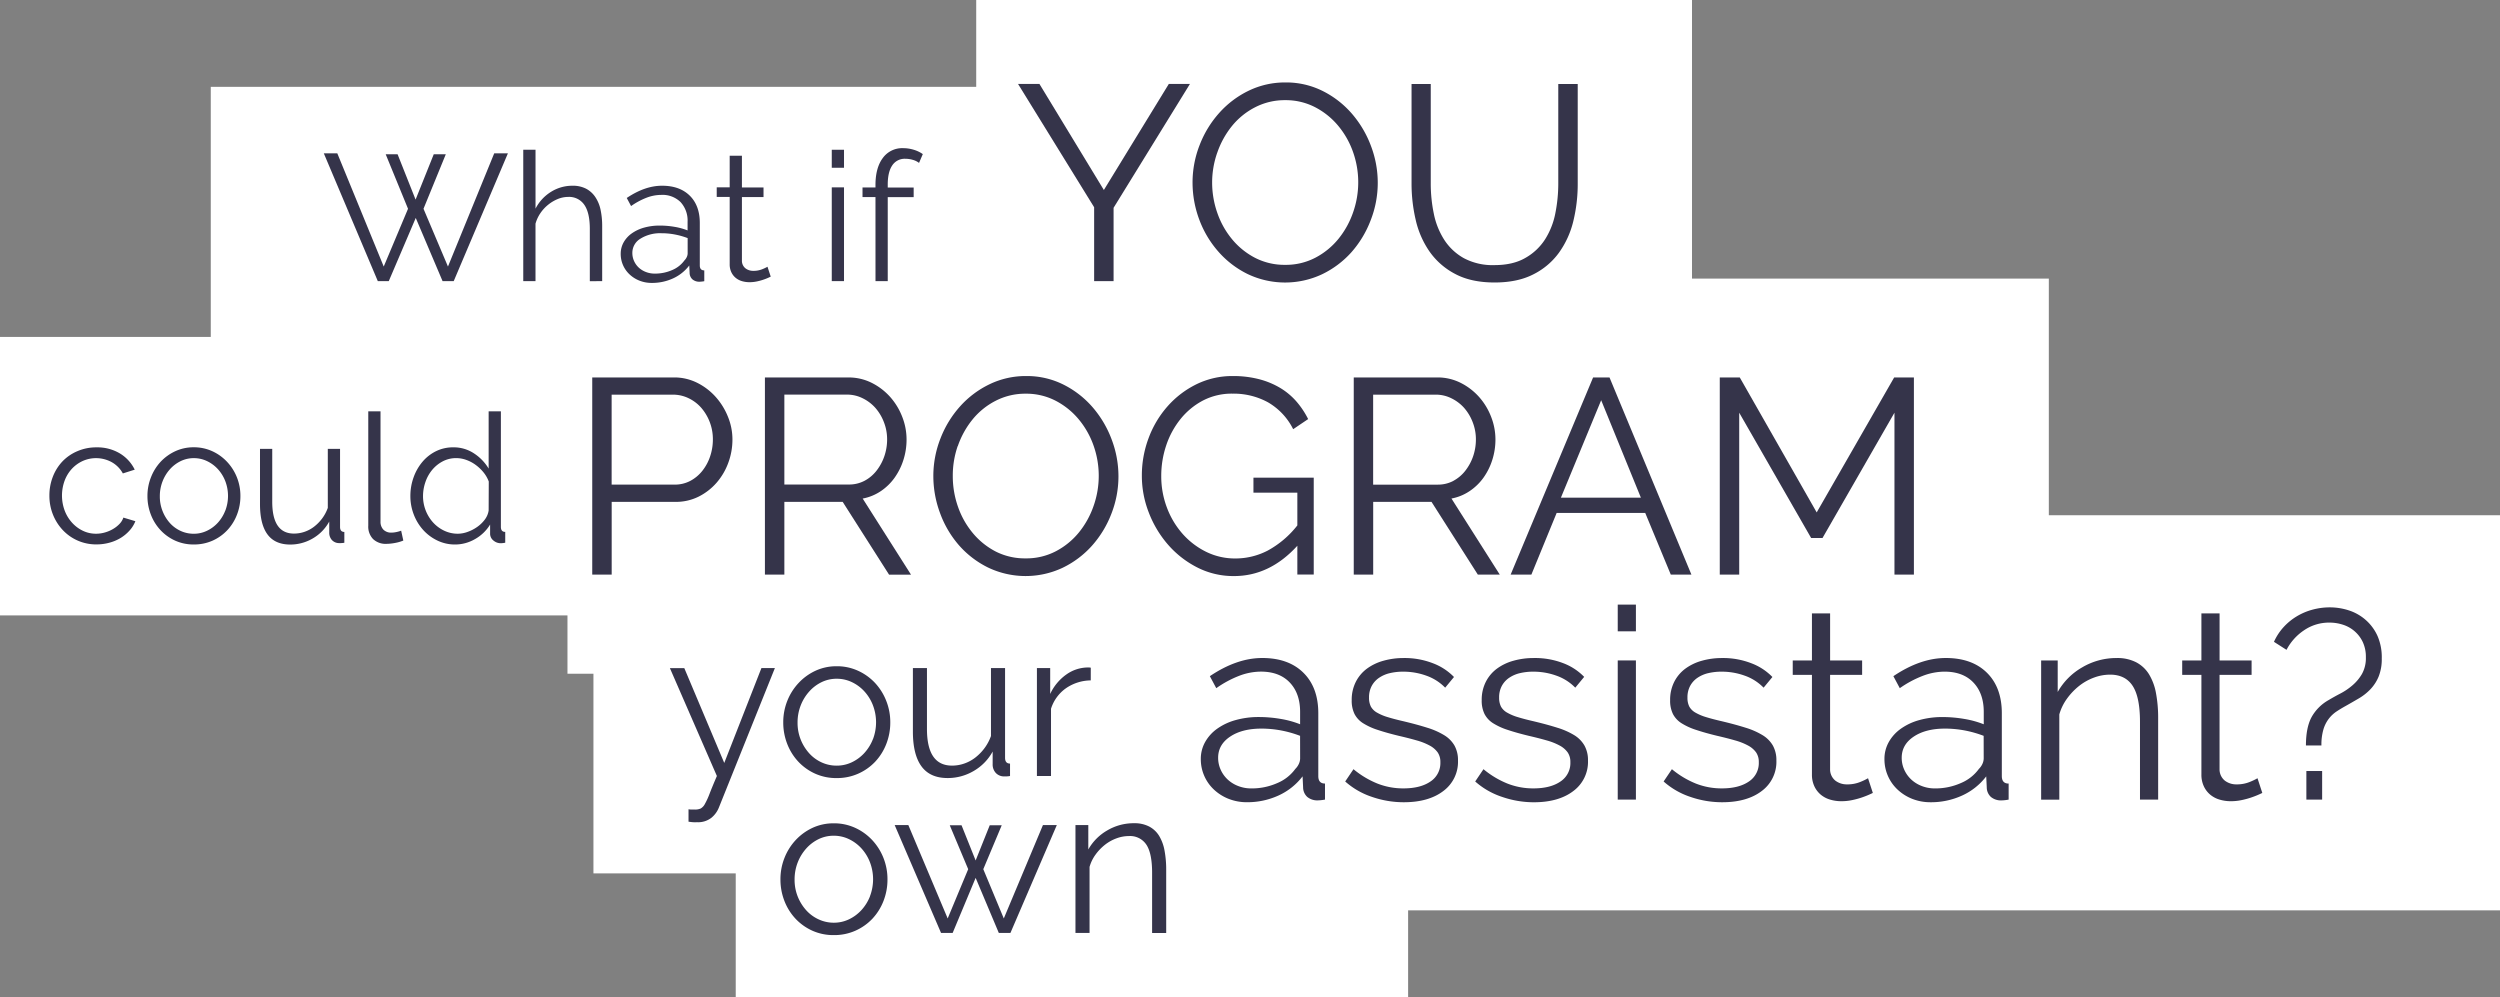 <svg xmlns="http://www.w3.org/2000/svg" viewBox="0 0 1041.55 415.55"><rect x="0" y="0" width="1041.55" height="415.55" fill="#808080" stroke="none"/><defs><style>.cls-1{fill:#fff;}.cls-2{fill:#35344a;}</style></defs><title>text-whatif</title><g id="Layer_2" data-name="Layer 2"><g id="Layer_1-2" data-name="Layer 1"><polygon class="cls-1" points="1041.55 214.66 853.58 214.66 853.58 116.07 704.92 116.07 704.92 0 406.71 0 406.71 36.18 87.81 36.18 87.81 140.37 0 140.37 0 256.39 236.42 256.39 236.42 280.69 247.24 280.69 247.24 363.87 306.52 363.87 306.52 415.55 586.65 415.55 586.65 379.27 1041.55 379.27 1041.55 214.66"/><polygon class="cls-2" points="186.63 111.05 176.44 86.98 185.73 64.27 180.71 64.27 173.14 83.16 165.64 64.27 160.69 64.27 169.99 86.98 159.87 111.05 140.53 63.89 134.91 63.89 157.4 117.12 161.97 117.12 173.21 90.8 184.38 117.12 189.03 117.12 211.6 63.89 205.9 63.89 186.63 111.05"/><path class="cls-2" d="M250.88,117.12V94.25a32.38,32.38,0,0,0-.67-6.86A15.1,15.1,0,0,0,248,82.07a10.56,10.56,0,0,0-3.82-3.45,12,12,0,0,0-5.7-1.24,16.66,16.66,0,0,0-8.92,2.55,17.71,17.71,0,0,0-6.45,7V62.39H218v54.73h5.1V93.2a14.89,14.89,0,0,1,2.06-4.42,16.21,16.21,0,0,1,3.26-3.52,16,16,0,0,1,4-2.36,11.45,11.45,0,0,1,4.31-.86,7.64,7.64,0,0,1,6.71,3.3q2.29,3.3,2.29,10v21.82Z"/><path class="cls-2" d="M262.31,114.34a12.94,12.94,0,0,0,4.12,2.59,13.81,13.81,0,0,0,5.14.94,20.89,20.89,0,0,0,8.81-1.87,17.7,17.7,0,0,0,6.78-5.4l.15,3.07a3.66,3.66,0,0,0,1.16,2.7,4.38,4.38,0,0,0,3,1,12.09,12.09,0,0,0,1.95-.22v-4.5q-1.87,0-1.87-2.1V92.9q0-7.27-4.2-11.4t-11.54-4.12q-7.12,0-14.69,5.1l1.8,3.37a29.66,29.66,0,0,1,6.37-3.45,17.22,17.22,0,0,1,6.15-1.2,10.71,10.71,0,0,1,8.1,3,11.34,11.34,0,0,1,2.92,8.21V96a26.46,26.46,0,0,0-5.47-1.5,36.07,36.07,0,0,0-6.07-.52,23.87,23.87,0,0,0-6.6.86,16.51,16.51,0,0,0-5.17,2.44A11.43,11.43,0,0,0,259.8,101a9.62,9.62,0,0,0-1.2,4.72,11.65,11.65,0,0,0,3.71,8.62Zm4.54-14.92a15.54,15.54,0,0,1,8.77-2.25,29.61,29.61,0,0,1,5.58.53,31.37,31.37,0,0,1,5.29,1.5v6.37a3.73,3.73,0,0,1-.34,1.46,4.68,4.68,0,0,1-1,1.46,12,12,0,0,1-5.06,4,17.62,17.62,0,0,1-7.31,1.5,10,10,0,0,1-3.67-.67,9.11,9.11,0,0,1-3-1.84,8.53,8.53,0,0,1-1.95-2.74,8.07,8.07,0,0,1-.71-3.37A6.84,6.84,0,0,1,266.84,99.43Z"/><path class="cls-2" d="M304,110.07a7.62,7.62,0,0,0,.67,3.3,6.82,6.82,0,0,0,1.8,2.36,7.33,7.33,0,0,0,2.62,1.39,10.89,10.89,0,0,0,3.15.45,14.64,14.64,0,0,0,3-.3,23.11,23.11,0,0,0,2.55-.67q1.12-.37,2-.75c.57-.25,1-.45,1.31-.6l-1.35-4.12a16.86,16.86,0,0,1-2.1,1,9.56,9.56,0,0,1-3.82.71,5.26,5.26,0,0,1-3.19-1,4,4,0,0,1-1.54-3.19V82.11h9v-4h-9V64.87H304V78.06h-5.4v4H304Z"/><rect class="cls-2" x="346.53" y="62.39" width="5.1" height="7.5"/><rect class="cls-2" x="346.53" y="78.06" width="5.1" height="39.06"/><path class="cls-2" d="M364.75,117.12h5.1v-35h10.8v-4h-10.8v-1.2q0-5.25,1.87-8a6.19,6.19,0,0,1,5.47-2.77,11,11,0,0,1,3.11.45,7.62,7.62,0,0,1,2.59,1.27l1.57-3.67a13,13,0,0,0-3.75-1.8,15.08,15.08,0,0,0-4.5-.67,9.94,9.94,0,0,0-8.4,4.08q-3.07,4.09-3.07,11.28v1h-5.4v4h5.4Z"/><path class="cls-2" d="M49.83,218.23a12.25,12.25,0,0,1-2.7,2.14,14.25,14.25,0,0,1-3.41,1.46,13.43,13.43,0,0,1-3.71.53,12.6,12.6,0,0,1-5.51-1.24A14.62,14.62,0,0,1,30,217.74a15.87,15.87,0,0,1-3.07-5.06,18.06,18.06,0,0,1,0-12.44,15,15,0,0,1,3-4.91,14.25,14.25,0,0,1,4.5-3.26,13.59,13.59,0,0,1,12.14.49,11.89,11.89,0,0,1,4.61,4.68l4.95-1.57a16.15,16.15,0,0,0-6.22-6.78,18.23,18.23,0,0,0-9.67-2.51,19.62,19.62,0,0,0-7.95,1.57A18.75,18.75,0,0,0,26,192.25a19.47,19.47,0,0,0-4,6.41,21.37,21.37,0,0,0-1.42,7.8,21.09,21.09,0,0,0,1.46,7.87,20.51,20.51,0,0,0,4.09,6.48,19,19,0,0,0,14.09,6,20.11,20.11,0,0,0,5.36-.71,18.16,18.16,0,0,0,4.72-2A16.52,16.52,0,0,0,54,221a12.77,12.77,0,0,0,2.4-3.86l-5-1.5A6.94,6.94,0,0,1,49.83,218.23Z"/><path class="cls-2" d="M94.63,192.44A19.59,19.59,0,0,0,88.48,188a18.25,18.25,0,0,0-7.76-1.65A18,18,0,0,0,73,188a19.69,19.69,0,0,0-6.11,4.42,20.44,20.44,0,0,0-4,6.45,20.89,20.89,0,0,0-1.46,7.8,21.16,21.16,0,0,0,1.42,7.72,19.86,19.86,0,0,0,4,6.45,19.14,19.14,0,0,0,6.11,4.39,18.53,18.53,0,0,0,7.8,1.61,18.78,18.78,0,0,0,7.83-1.61,19,19,0,0,0,6.15-4.39,19.89,19.89,0,0,0,4-6.45,21.19,21.19,0,0,0,1.42-7.72,20.89,20.89,0,0,0-1.46-7.8A20.44,20.44,0,0,0,94.63,192.44Zm-.79,20.32a16.08,16.08,0,0,1-3.07,5,14.65,14.65,0,0,1-4.54,3.37,12.6,12.6,0,0,1-5.51,1.24,12.92,12.92,0,0,1-5.51-1.2,13.71,13.71,0,0,1-4.5-3.34,16.58,16.58,0,0,1-3-4.95,16.3,16.3,0,0,1-1.12-6.11,16.89,16.89,0,0,1,1.12-6.19,16.45,16.45,0,0,1,3.07-5.06,14.49,14.49,0,0,1,4.5-3.41,12.37,12.37,0,0,1,5.47-1.24,12.62,12.62,0,0,1,5.51,1.24,14.65,14.65,0,0,1,4.54,3.37,16,16,0,0,1,3.07,5,17.26,17.26,0,0,1,0,12.26Z"/><path class="cls-2" d="M141.67,219.51V187h-5.1v24.59a17,17,0,0,1-2.36,4.42,17.59,17.59,0,0,1-3.3,3.37,13.89,13.89,0,0,1-4,2.17,13.48,13.48,0,0,1-4.42.75q-9.07,0-9.07-13.27V187h-5.1V210q0,8.4,3.11,12.63t9.48,4.24a18.48,18.48,0,0,0,9.33-2.51,18.17,18.17,0,0,0,6.93-7.08v4.5a4.53,4.53,0,0,0,1.12,3.22,4.07,4.07,0,0,0,2.92,1.27H142a9.34,9.34,0,0,0,1.46-.15v-4.5Q141.66,221.6,141.67,219.51Z"/><path class="cls-2" d="M165.05,221.68a10.18,10.18,0,0,1-1.95.22,4.48,4.48,0,0,1-3.37-1.24,4.69,4.69,0,0,1-1.2-3.41V171.38h-5.1V219a7.47,7.47,0,0,0,2,5.58,7.57,7.57,0,0,0,5.55,2,20.42,20.42,0,0,0,3.56-.37,16.81,16.81,0,0,0,3.49-1l-.9-4.12A12.91,12.91,0,0,1,165.05,221.68Z"/><path class="cls-2" d="M208.68,219.51V171.38h-5.1v23.84a19.58,19.58,0,0,0-6-6.26,15.28,15.28,0,0,0-8.77-2.59,15.94,15.94,0,0,0-7.16,1.61,17.5,17.5,0,0,0-5.62,4.39,20.92,20.92,0,0,0-3.71,6.48,22.74,22.74,0,0,0-1.35,7.83,21.13,21.13,0,0,0,1.39,7.61,20.49,20.49,0,0,0,3.86,6.41,19.06,19.06,0,0,0,5.92,4.46,16.82,16.82,0,0,0,7.5,1.69,16.53,16.53,0,0,0,8.25-2.25,17.09,17.09,0,0,0,6.3-6.07v3.82a3.58,3.58,0,0,0,1.35,2.81,4.67,4.67,0,0,0,3.15,1.16,9.63,9.63,0,0,0,1.8-.22v-4.5Q208.68,221.6,208.68,219.51Zm-5.1-6.82a8.32,8.32,0,0,1-1.61,3.79,13.82,13.82,0,0,1-3.19,3.07,16.45,16.45,0,0,1-4,2.06,12.14,12.14,0,0,1-4,.75,13.09,13.09,0,0,1-5.73-1.27,14.87,14.87,0,0,1-4.61-3.41,16.38,16.38,0,0,1-4.2-11,18,18,0,0,1,1-5.85,15.88,15.88,0,0,1,2.81-5.06,14.42,14.42,0,0,1,4.39-3.56,12,12,0,0,1,5.7-1.35,12.23,12.23,0,0,1,4.12.75,15.36,15.36,0,0,1,3.94,2.1,17.57,17.57,0,0,1,3.26,3.11,13.43,13.43,0,0,1,2.17,3.79Z"/><path class="cls-2" d="M301.74,317.86l-16.65-39.51h-6l19.58,44.95q-2,4.66-3.06,7.42a31.32,31.32,0,0,1-1.94,4.23,4.58,4.58,0,0,1-1.77,1.9,5.81,5.81,0,0,1-2.46.43q-.6,0-1.25,0t-1.34-.13v5.18q1.12.17,1.9.22t1.64,0a9,9,0,0,0,6-1.85,10.56,10.56,0,0,0,3.15-4.36l23.29-58h-5.61Z"/><path class="cls-2" d="M364.59,284.56a22.51,22.51,0,0,0-7.07-5.09,21,21,0,0,0-8.93-1.9,20.7,20.7,0,0,0-8.89,1.9,22.64,22.64,0,0,0-7,5.09A23.53,23.53,0,0,0,328,292a24,24,0,0,0-1.68,9,24.35,24.35,0,0,0,1.64,8.89,22.86,22.86,0,0,0,4.62,7.42,22,22,0,0,0,7,5,21.32,21.32,0,0,0,9,1.85,21.61,21.61,0,0,0,9-1.85,21.92,21.92,0,0,0,7.07-5,22.89,22.89,0,0,0,4.62-7.42,24.38,24.38,0,0,0,1.64-8.89,24,24,0,0,0-1.68-9A23.53,23.53,0,0,0,364.59,284.56Zm-.91,23.38a18.49,18.49,0,0,1-3.54,5.74,16.85,16.85,0,0,1-5.22,3.88,14.51,14.51,0,0,1-6.34,1.42,14.88,14.88,0,0,1-6.34-1.38,15.78,15.78,0,0,1-5.18-3.84,19.08,19.08,0,0,1-3.49-5.69,18.76,18.76,0,0,1-1.29-7,19.44,19.44,0,0,1,1.29-7.12,18.94,18.94,0,0,1,3.54-5.82,16.7,16.7,0,0,1,5.18-3.93,14.24,14.24,0,0,1,6.3-1.42,14.52,14.52,0,0,1,6.34,1.42,16.85,16.85,0,0,1,5.22,3.88,18.4,18.4,0,0,1,3.54,5.78,19.87,19.87,0,0,1,0,14.11Z"/><path class="cls-2" d="M380.33,278.34v26.4q0,9.66,3.58,14.54t10.91,4.87a21.26,21.26,0,0,0,10.74-2.89,20.93,20.93,0,0,0,8-8.15v5.18a5.21,5.21,0,0,0,1.29,3.71,4.69,4.69,0,0,0,3.36,1.47h.91a10.79,10.79,0,0,0,1.68-.17v-5.18q-2.07,0-2.07-2.42V278.34h-5.87v28.3a19.56,19.56,0,0,1-2.72,5.09,20.23,20.23,0,0,1-3.8,3.88,16,16,0,0,1-4.62,2.5,15.49,15.49,0,0,1-5.09.86q-10.44,0-10.44-15.27V278.34Z"/><path class="cls-2" d="M454.44,278.17a6,6,0,0,0-1.12-.09,15.6,15.6,0,0,0-9.06,2.93,20.44,20.44,0,0,0-6.73,8.11V278.34H432v44.95h5.87v-28a16.53,16.53,0,0,1,6.21-8.54,18.47,18.47,0,0,1,10.35-3.28Z"/><path class="cls-2" d="M363.38,350a22.51,22.51,0,0,0-7.07-5.09,21,21,0,0,0-8.93-1.9,20.7,20.7,0,0,0-8.89,1.9,22.64,22.64,0,0,0-7,5.09,23.53,23.53,0,0,0-4.66,7.42,24,24,0,0,0-1.68,9,24.35,24.35,0,0,0,1.64,8.89,22.86,22.86,0,0,0,4.62,7.42,22,22,0,0,0,7,5,21.32,21.32,0,0,0,9,1.85,21.61,21.61,0,0,0,9-1.85,21.92,21.92,0,0,0,7.07-5,22.89,22.89,0,0,0,4.62-7.42,24.38,24.38,0,0,0,1.64-8.89,24,24,0,0,0-1.68-9A23.53,23.53,0,0,0,363.38,350Zm-.91,23.38a18.49,18.49,0,0,1-3.54,5.74,16.85,16.85,0,0,1-5.22,3.88,14.51,14.51,0,0,1-6.34,1.42A14.88,14.88,0,0,1,341,383a15.78,15.78,0,0,1-5.18-3.84,19.08,19.08,0,0,1-3.49-5.69,18.76,18.76,0,0,1-1.29-7,19.44,19.44,0,0,1,1.29-7.12,18.94,18.94,0,0,1,3.54-5.82,16.7,16.7,0,0,1,5.18-3.93,14.24,14.24,0,0,1,6.3-1.42,14.52,14.52,0,0,1,6.34,1.42,16.85,16.85,0,0,1,5.22,3.88,18.4,18.4,0,0,1,3.54,5.78,19.87,19.87,0,0,1,0,14.11Z"/><polygon class="cls-2" points="418.2 382.65 409.66 362.12 417.34 343.83 412.34 343.83 406.47 358.49 400.6 343.83 395.69 343.83 403.37 362.12 394.82 382.65 378.43 343.74 372.74 343.74 392.06 388.69 396.89 388.69 406.47 365.74 416.13 388.69 420.96 388.69 440.29 343.74 434.51 343.74 418.2 382.65"/><path class="cls-2" d="M482.91,348.23a10.74,10.74,0,0,0-4.14-3.88,13.24,13.24,0,0,0-6.3-1.38,21.65,21.65,0,0,0-11.17,3,21.11,21.11,0,0,0-7.89,7.94V343.74h-5.35v44.95h5.87V361.17a16.06,16.06,0,0,1,2.5-5.13,20.5,20.5,0,0,1,3.93-4.1,17.48,17.48,0,0,1,4.79-2.67,15,15,0,0,1,5.18-.95,8.11,8.11,0,0,1,7.29,3.62q2.37,3.62,2.37,11.65v25.11h5.87V362.38a43.05,43.05,0,0,0-.69-8A17.91,17.91,0,0,0,482.91,348.23Z"/><path class="cls-2" d="M549.23,323.34V297.18q0-10.79-6.23-16.92t-17.14-6.12q-10.57,0-21.81,7.57l2.67,5a44,44,0,0,1,9.46-5.12,25.55,25.55,0,0,1,9.13-1.78q7.68,0,12,4.51t4.34,12.19v5.23a39.27,39.27,0,0,0-8.12-2.23,53.69,53.69,0,0,0-9-.78,35.38,35.38,0,0,0-9.79,1.28,24.51,24.51,0,0,0-7.68,3.62,17,17,0,0,0-5,5.56,14.28,14.28,0,0,0-1.78,7,17.29,17.29,0,0,0,5.51,12.8,19.21,19.21,0,0,0,6.12,3.84,20.49,20.49,0,0,0,7.62,1.39,31,31,0,0,0,13.08-2.78,26.3,26.3,0,0,0,10.07-8l.22,4.56a5.43,5.43,0,0,0,1.72,4,6.51,6.51,0,0,0,4.51,1.45,18,18,0,0,0,2.89-.33v-6.68Q549.23,326.45,549.23,323.34ZM541.66,316a5.53,5.53,0,0,1-.5,2.17,6.94,6.94,0,0,1-1.5,2.17,17.72,17.72,0,0,1-7.51,5.9,26.14,26.14,0,0,1-10.85,2.23,14.82,14.82,0,0,1-5.45-1,13.52,13.52,0,0,1-4.4-2.73,12.68,12.68,0,0,1-2.89-4.06,12,12,0,0,1-1.06-5q0-5.45,5-8.79t13-3.34a44.08,44.08,0,0,1,8.29.78,46.58,46.58,0,0,1,7.85,2.23Z"/><path class="cls-2" d="M601.7,306.31a30.77,30.77,0,0,0-7.07-3.12q-4.23-1.34-9.79-2.67-3.9-.89-6.62-1.73a20.7,20.7,0,0,1-4.51-1.89,6.63,6.63,0,0,1-2.56-2.5,8,8,0,0,1-.78-3.78,10,10,0,0,1,1.11-4.84,9.59,9.59,0,0,1,3.06-3.39,13.39,13.39,0,0,1,4.51-1.95,24,24,0,0,1,5.56-.61,28.1,28.1,0,0,1,9.63,1.67,20.37,20.37,0,0,1,7.85,5l3.67-4.45a24,24,0,0,0-8.79-5.73,32.53,32.53,0,0,0-12.13-2.17,30.88,30.88,0,0,0-8.4,1.11,21.21,21.21,0,0,0-6.9,3.28,15.64,15.64,0,0,0-4.67,5.51,16.48,16.48,0,0,0-1.72,7.68,12.5,12.5,0,0,0,1.17,5.73,10,10,0,0,0,3.56,3.84,26.5,26.5,0,0,0,6.07,2.78q3.67,1.23,8.68,2.45,4.34,1,7.62,1.95a25.7,25.7,0,0,1,5.45,2.17,9.67,9.67,0,0,1,3.28,2.84,7,7,0,0,1,1.11,4.06,9.18,9.18,0,0,1-4.17,8.07q-4.17,2.84-11.18,2.84a29.21,29.21,0,0,1-10.85-2,37.69,37.69,0,0,1-10-6l-3.45,5.12A31.78,31.78,0,0,0,571.6,332a40.35,40.35,0,0,0,13.24,2.23q10.35,0,16.47-4.67a15.12,15.12,0,0,0,6.12-12.69,12.51,12.51,0,0,0-1.45-6.23A12.29,12.29,0,0,0,601.7,306.31Z"/><path class="cls-2" d="M655.9,306.31a30.77,30.77,0,0,0-7.07-3.12q-4.23-1.34-9.79-2.67-3.9-.89-6.62-1.73a20.7,20.7,0,0,1-4.51-1.89,6.63,6.63,0,0,1-2.56-2.5,8,8,0,0,1-.78-3.78,10,10,0,0,1,1.11-4.84,9.59,9.59,0,0,1,3.06-3.39,13.39,13.39,0,0,1,4.51-1.95,24,24,0,0,1,5.56-.61,28.1,28.1,0,0,1,9.63,1.67,20.37,20.37,0,0,1,7.85,5L660,282a24,24,0,0,0-8.79-5.73A32.53,32.53,0,0,0,639,274.15a30.88,30.88,0,0,0-8.4,1.11,21.21,21.21,0,0,0-6.9,3.28,15.64,15.64,0,0,0-4.67,5.51,16.48,16.48,0,0,0-1.72,7.68,12.5,12.5,0,0,0,1.17,5.73,10,10,0,0,0,3.56,3.84,26.5,26.5,0,0,0,6.07,2.78q3.67,1.23,8.68,2.45,4.34,1,7.62,1.95a25.7,25.7,0,0,1,5.45,2.17,9.67,9.67,0,0,1,3.28,2.84,7,7,0,0,1,1.11,4.06,9.18,9.18,0,0,1-4.17,8.07q-4.17,2.84-11.18,2.84a29.21,29.21,0,0,1-10.85-2,37.69,37.69,0,0,1-10-6l-3.45,5.12A31.78,31.78,0,0,0,625.8,332,40.35,40.35,0,0,0,639,334.24q10.35,0,16.47-4.67a15.12,15.12,0,0,0,6.12-12.69,12.51,12.51,0,0,0-1.45-6.23A12.29,12.29,0,0,0,655.9,306.31Z"/><rect class="cls-2" x="673.98" y="251.89" width="7.57" height="11.13"/><rect class="cls-2" x="673.98" y="275.15" width="7.57" height="57.98"/><path class="cls-2" d="M734.36,306.31a30.77,30.77,0,0,0-7.07-3.12q-4.23-1.34-9.79-2.67-3.9-.89-6.62-1.73a20.7,20.7,0,0,1-4.51-1.89,6.63,6.63,0,0,1-2.56-2.5,8,8,0,0,1-.78-3.78,10,10,0,0,1,1.11-4.84,9.59,9.59,0,0,1,3.06-3.39,13.39,13.39,0,0,1,4.51-1.95,24,24,0,0,1,5.56-.61,28.1,28.1,0,0,1,9.63,1.67,20.37,20.37,0,0,1,7.85,5l3.67-4.45a24,24,0,0,0-8.79-5.73,32.53,32.53,0,0,0-12.13-2.17,30.88,30.88,0,0,0-8.4,1.11,21.21,21.21,0,0,0-6.9,3.28,15.64,15.64,0,0,0-4.67,5.51,16.48,16.48,0,0,0-1.72,7.68,12.5,12.5,0,0,0,1.17,5.73,10,10,0,0,0,3.56,3.84,26.5,26.5,0,0,0,6.07,2.78q3.67,1.23,8.68,2.45,4.34,1,7.62,1.95a25.7,25.7,0,0,1,5.45,2.17,9.67,9.67,0,0,1,3.28,2.84,7,7,0,0,1,1.11,4.06,9.18,9.18,0,0,1-4.17,8.07q-4.17,2.84-11.18,2.84a29.21,29.21,0,0,1-10.85-2,37.69,37.69,0,0,1-10-6l-3.45,5.12A31.78,31.78,0,0,0,704.25,332a40.35,40.35,0,0,0,13.24,2.23q10.35,0,16.47-4.67a15.12,15.12,0,0,0,6.12-12.69,12.51,12.51,0,0,0-1.45-6.23A12.29,12.29,0,0,0,734.36,306.31Z"/><path class="cls-2" d="M775.14,325.73a14.2,14.2,0,0,1-5.68,1.06,7.82,7.82,0,0,1-4.73-1.5,6,6,0,0,1-2.28-4.73v-39.4h13.35v-6H762.46V255.56h-7.57v19.59h-8v6h8v41.51a11.31,11.31,0,0,0,1,4.9,10.12,10.12,0,0,0,2.67,3.51,10.87,10.87,0,0,0,3.9,2.06,16.17,16.17,0,0,0,4.67.67,21.63,21.63,0,0,0,4.45-.45,34.13,34.13,0,0,0,3.78-1q1.67-.56,2.95-1.11t1.95-.89l-2-6.12A24.79,24.79,0,0,1,775.14,325.73Z"/><path class="cls-2" d="M834,323.34V297.18q0-10.79-6.23-16.92t-17.14-6.12q-10.57,0-21.81,7.57l2.67,5A44,44,0,0,1,801,281.6a25.55,25.55,0,0,1,9.13-1.78q7.68,0,12,4.51t4.34,12.19v5.23a39.27,39.27,0,0,0-8.12-2.23,53.69,53.69,0,0,0-9-.78,35.38,35.38,0,0,0-9.79,1.28,24.51,24.51,0,0,0-7.68,3.62,17,17,0,0,0-5,5.56,14.28,14.28,0,0,0-1.78,7,17.29,17.29,0,0,0,5.51,12.8,19.21,19.21,0,0,0,6.12,3.84,20.49,20.49,0,0,0,7.62,1.39,31,31,0,0,0,13.08-2.78,26.3,26.3,0,0,0,10.07-8l.22,4.56a5.43,5.43,0,0,0,1.72,4,6.51,6.51,0,0,0,4.51,1.45,18,18,0,0,0,2.89-.33v-6.68Q834,326.45,834,323.34ZM826.45,316a5.53,5.53,0,0,1-.5,2.17,6.94,6.94,0,0,1-1.5,2.17,17.72,17.72,0,0,1-7.51,5.9,26.14,26.14,0,0,1-10.85,2.23,14.82,14.82,0,0,1-5.45-1,13.52,13.52,0,0,1-4.4-2.73,12.68,12.68,0,0,1-2.89-4.06,12,12,0,0,1-1.06-5q0-5.45,5-8.79t13-3.34a44.08,44.08,0,0,1,8.29.78,46.58,46.58,0,0,1,7.85,2.23Z"/><path class="cls-2" d="M895.33,280.93a13.86,13.86,0,0,0-5.34-5,17.08,17.08,0,0,0-8.12-1.78,27.92,27.92,0,0,0-14.41,3.9,27.24,27.24,0,0,0-10.18,10.24V275.15h-6.9v58h7.57v-35.5a20.73,20.73,0,0,1,3.23-6.62,26.47,26.47,0,0,1,5.06-5.29,22.56,22.56,0,0,1,6.18-3.45,19.3,19.3,0,0,1,6.68-1.22q6.34,0,9.4,4.67t3.06,15v32.38h7.57V299.19a55.5,55.5,0,0,0-.89-10.35A23.1,23.1,0,0,0,895.33,280.93Z"/><path class="cls-2" d="M937.4,325.73a14.2,14.2,0,0,1-5.68,1.06,7.82,7.82,0,0,1-4.73-1.5,6,6,0,0,1-2.28-4.73v-39.4h13.35v-6H924.72V255.56h-7.57v19.59h-8v6h8v41.51a11.31,11.31,0,0,0,1,4.9,10.12,10.12,0,0,0,2.67,3.51,10.87,10.87,0,0,0,3.9,2.06,16.17,16.17,0,0,0,4.67.67,21.63,21.63,0,0,0,4.45-.45,34.13,34.13,0,0,0,3.78-1q1.67-.56,2.95-1.11t1.95-.89l-2-6.12A24.79,24.79,0,0,1,937.4,325.73Z"/><rect class="cls-2" x="960.88" y="321.22" width="6.57" height="11.91"/><path class="cls-2" d="M990.54,265a19.51,19.51,0,0,0-4.9-6.68,20,20,0,0,0-7-4,25.57,25.57,0,0,0-8-1.28,27.46,27.46,0,0,0-7.18.95,25.7,25.7,0,0,0-6.57,2.78,24.58,24.58,0,0,0-5.51,4.51,23,23,0,0,0-4,6.12l5.23,3.34a21.9,21.9,0,0,1,7.18-8.07,18.39,18.39,0,0,1,10.74-3.28,18,18,0,0,1,5.62.89,13.67,13.67,0,0,1,8.24,7.23,14.56,14.56,0,0,1,1.28,6.34,13.57,13.57,0,0,1-1.61,6.9,18.41,18.41,0,0,1-4,4.79,26.4,26.4,0,0,1-5,3.39q-2.67,1.39-4.9,2.73a18.38,18.38,0,0,0-7.18,7.23q-2.28,4.34-2.28,11.69h6.45a22.72,22.72,0,0,1,.83-6.68,13.9,13.9,0,0,1,2.28-4.51,13.64,13.64,0,0,1,3.23-3q1.78-1.17,3.78-2.28,2.78-1.56,5.51-3.17a22.27,22.27,0,0,0,4.84-3.84,17.27,17.27,0,0,0,3.39-5.29,19.52,19.52,0,0,0,1.28-7.51A22.24,22.24,0,0,0,990.54,265Z"/><polygon class="cls-2" points="455.84 117.12 463.94 117.12 463.94 86.57 495.76 34.96 486.96 34.96 459.89 79.16 433.04 34.96 424.13 34.96 455.84 86.34 455.84 117.12"/><path class="cls-2" d="M507.56,104.79a39,39,0,0,0,12.21,9.37,36.24,36.24,0,0,0,31,.12,39.18,39.18,0,0,0,12.21-9.14A43.24,43.24,0,0,0,571,91.89a42.7,42.7,0,0,0,3-15.74,43.31,43.31,0,0,0-2.78-15.21,44.11,44.11,0,0,0-7.81-13.36A39.36,39.36,0,0,0,551.24,38a33.88,33.88,0,0,0-15.68-3.65,34.63,34.63,0,0,0-15.27,3.41A39.44,39.44,0,0,0,508,47a43.41,43.41,0,0,0-8.16,13.31,42.72,42.72,0,0,0-3,15.74,44.09,44.09,0,0,0,2.78,15.39A42.55,42.55,0,0,0,507.56,104.79Zm-.4-41.25a36.35,36.35,0,0,1,6.07-11,30,30,0,0,1,9.6-7.81,26.9,26.9,0,0,1,12.61-3,26.6,26.6,0,0,1,12.26,2.83,31.14,31.14,0,0,1,9.6,7.58,35.32,35.32,0,0,1,6.31,10.93,37.78,37.78,0,0,1,.12,25.4,36.38,36.38,0,0,1-6.07,11,30.76,30.76,0,0,1-9.6,7.87,26.47,26.47,0,0,1-12.61,3,26.82,26.82,0,0,1-12.38-2.83,30.69,30.69,0,0,1-9.6-7.64,35,35,0,0,1-6.25-11A38.24,38.24,0,0,1,505,76,37.63,37.63,0,0,1,507.15,63.54Z"/><path class="cls-2" d="M595.61,104.85a29.9,29.9,0,0,0,10.7,9.31q6.65,3.53,16.37,3.53,9.49,0,16.08-3.36a29.47,29.47,0,0,0,10.7-9,37.56,37.56,0,0,0,6-13.13,65.47,65.47,0,0,0,1.85-15.79V35h-8.1V76.39A63.54,63.54,0,0,1,648,88.77a31.47,31.47,0,0,1-4.28,10.93,23.35,23.35,0,0,1-8.22,7.75q-5.15,3-12.9,3a25.46,25.46,0,0,1-12.73-2.89,23.12,23.12,0,0,1-8.16-7.64A31.66,31.66,0,0,1,597.35,89a61.81,61.81,0,0,1-1.27-12.61V35h-8V76.39a66.68,66.68,0,0,0,1.74,15.27A37.76,37.76,0,0,0,595.61,104.85Z"/><path class="cls-2" d="M291.09,206.89a24.43,24.43,0,0,0,7.46-5.79,26.45,26.45,0,0,0,4.86-8.27,27.92,27.92,0,0,0,1.74-9.78,25.06,25.06,0,0,0-1.85-9.37,28,28,0,0,0-5.09-8.27,25.8,25.8,0,0,0-7.69-5.9,21.33,21.33,0,0,0-9.78-2.26h-34V239.4h8.1V209.09h26.61A21.07,21.07,0,0,0,291.09,206.89Zm-36.27-5V164.42h25.57a14.88,14.88,0,0,1,6.42,1.45,16.43,16.43,0,0,1,5.32,4A20,20,0,0,1,297,183.05a22,22,0,0,1-1.16,7.12,19.61,19.61,0,0,1-3.24,6,15.9,15.9,0,0,1-5,4.17,13.75,13.75,0,0,1-6.54,1.56Z"/><path class="cls-2" d="M318.68,239.4h8.1V209.09h24.3l19.32,30.32h9.14l-20.13-31.7a20.24,20.24,0,0,0,7.52-3.07,22.42,22.42,0,0,0,5.73-5.55,26.69,26.69,0,0,0,3.7-7.41,27.83,27.83,0,0,0,1.33-8.62,25.77,25.77,0,0,0-1.79-9.37,27.11,27.11,0,0,0-5-8.27,25.8,25.8,0,0,0-7.69-5.9,21.33,21.33,0,0,0-9.78-2.26H318.68Zm8.1-75h26.15a14.42,14.42,0,0,1,6.42,1.5,17.18,17.18,0,0,1,5.32,4,19.69,19.69,0,0,1,3.59,6,19.46,19.46,0,0,1,1.33,7.12,21.51,21.51,0,0,1-1.16,7.06,20.54,20.54,0,0,1-3.24,6,15.58,15.58,0,0,1-5,4.22,13.75,13.75,0,0,1-6.54,1.56H326.78Z"/><path class="cls-2" d="M399.45,227.08a39,39,0,0,0,12.21,9.37,36.24,36.24,0,0,0,31,.12,39.18,39.18,0,0,0,12.21-9.14,43.24,43.24,0,0,0,8.1-13.25,42.7,42.7,0,0,0,3-15.74,43.31,43.31,0,0,0-2.78-15.21,44.11,44.11,0,0,0-7.81-13.36,39.36,39.36,0,0,0-12.15-9.55,33.88,33.88,0,0,0-15.68-3.65,34.63,34.63,0,0,0-15.27,3.41,39.44,39.44,0,0,0-12.27,9.2,43.41,43.41,0,0,0-8.16,13.31,42.72,42.72,0,0,0-3,15.74,44.09,44.09,0,0,0,2.78,15.39A42.55,42.55,0,0,0,399.45,227.08Zm-.4-41.25a36.35,36.35,0,0,1,6.07-11,30,30,0,0,1,9.6-7.81,26.9,26.9,0,0,1,12.61-3,26.6,26.6,0,0,1,12.26,2.83,31.14,31.14,0,0,1,9.6,7.58,35.32,35.32,0,0,1,6.31,10.93,37.78,37.78,0,0,1,.12,25.4,36.38,36.38,0,0,1-6.07,11,30.76,30.76,0,0,1-9.6,7.87,26.47,26.47,0,0,1-12.61,3A26.82,26.82,0,0,1,415,229.86a30.69,30.69,0,0,1-9.6-7.64,35,35,0,0,1-6.25-11,38.24,38.24,0,0,1-2.2-12.9A37.63,37.63,0,0,1,399,185.83Z"/><path class="cls-2" d="M540.5,227.37v12h6.83V199H522.21v6.25H540.5v13.65a40,40,0,0,1-12.32,10.47,29.13,29.13,0,0,1-13.48,3.3,27.14,27.14,0,0,1-12.21-2.78,31.88,31.88,0,0,1-9.78-7.46,34.93,34.93,0,0,1-6.54-10.93,36.84,36.84,0,0,1-2.37-13.19,39.83,39.83,0,0,1,2.08-12.79,35.2,35.2,0,0,1,6-11,29.68,29.68,0,0,1,9.37-7.69A26,26,0,0,1,513.54,164a29.84,29.84,0,0,1,14.69,3.59,26.6,26.6,0,0,1,10.53,11.22L545,174.6a35.3,35.3,0,0,0-4.8-7.23,28.21,28.21,0,0,0-6.71-5.67,33.47,33.47,0,0,0-8.85-3.7,42.57,42.57,0,0,0-11-1.33,33.9,33.9,0,0,0-15.16,3.41,38.9,38.9,0,0,0-12,9.14,42,42,0,0,0-7.93,13.25,44.24,44.24,0,0,0-2.83,15.74,42.06,42.06,0,0,0,2.89,15.33,44.74,44.74,0,0,0,8,13.36,40.42,40.42,0,0,0,12.15,9.49A33.11,33.11,0,0,0,514.11,240Q529,240,540.5,227.37Z"/><path class="cls-2" d="M618,199.08a26.69,26.69,0,0,0,3.7-7.41,27.83,27.83,0,0,0,1.33-8.62,25.77,25.77,0,0,0-1.79-9.37,27.11,27.11,0,0,0-5-8.27,25.8,25.8,0,0,0-7.69-5.9,21.33,21.33,0,0,0-9.78-2.26H564V239.4h8.1V209.09h24.3L615.7,239.4h9.14l-20.13-31.7a20.24,20.24,0,0,0,7.52-3.07A22.42,22.42,0,0,0,618,199.08Zm-12.5,1.27a13.75,13.75,0,0,1-6.54,1.56H572.08V164.42h26.15a14.42,14.42,0,0,1,6.42,1.5,17.18,17.18,0,0,1,5.32,4,19.69,19.69,0,0,1,3.59,6,19.46,19.46,0,0,1,1.33,7.12,21.51,21.51,0,0,1-1.16,7.06,20.54,20.54,0,0,1-3.24,6A15.58,15.58,0,0,1,605.46,200.35Z"/><path class="cls-2" d="M704.68,239.4l-34.13-82.15h-6.83L629.36,239.4H638l10.53-25.69h36.91l10.65,25.69ZM650.3,207.35l16.78-40.61,16.55,40.61Z"/><polygon class="cls-2" points="724.59 171.94 754.55 224.13 759.3 224.13 789.27 171.94 789.27 239.4 797.37 239.4 797.37 157.25 789.15 157.25 756.87 213.48 724.82 157.25 716.49 157.25 716.49 239.4 724.59 239.4 724.59 171.94"/></g></g></svg>